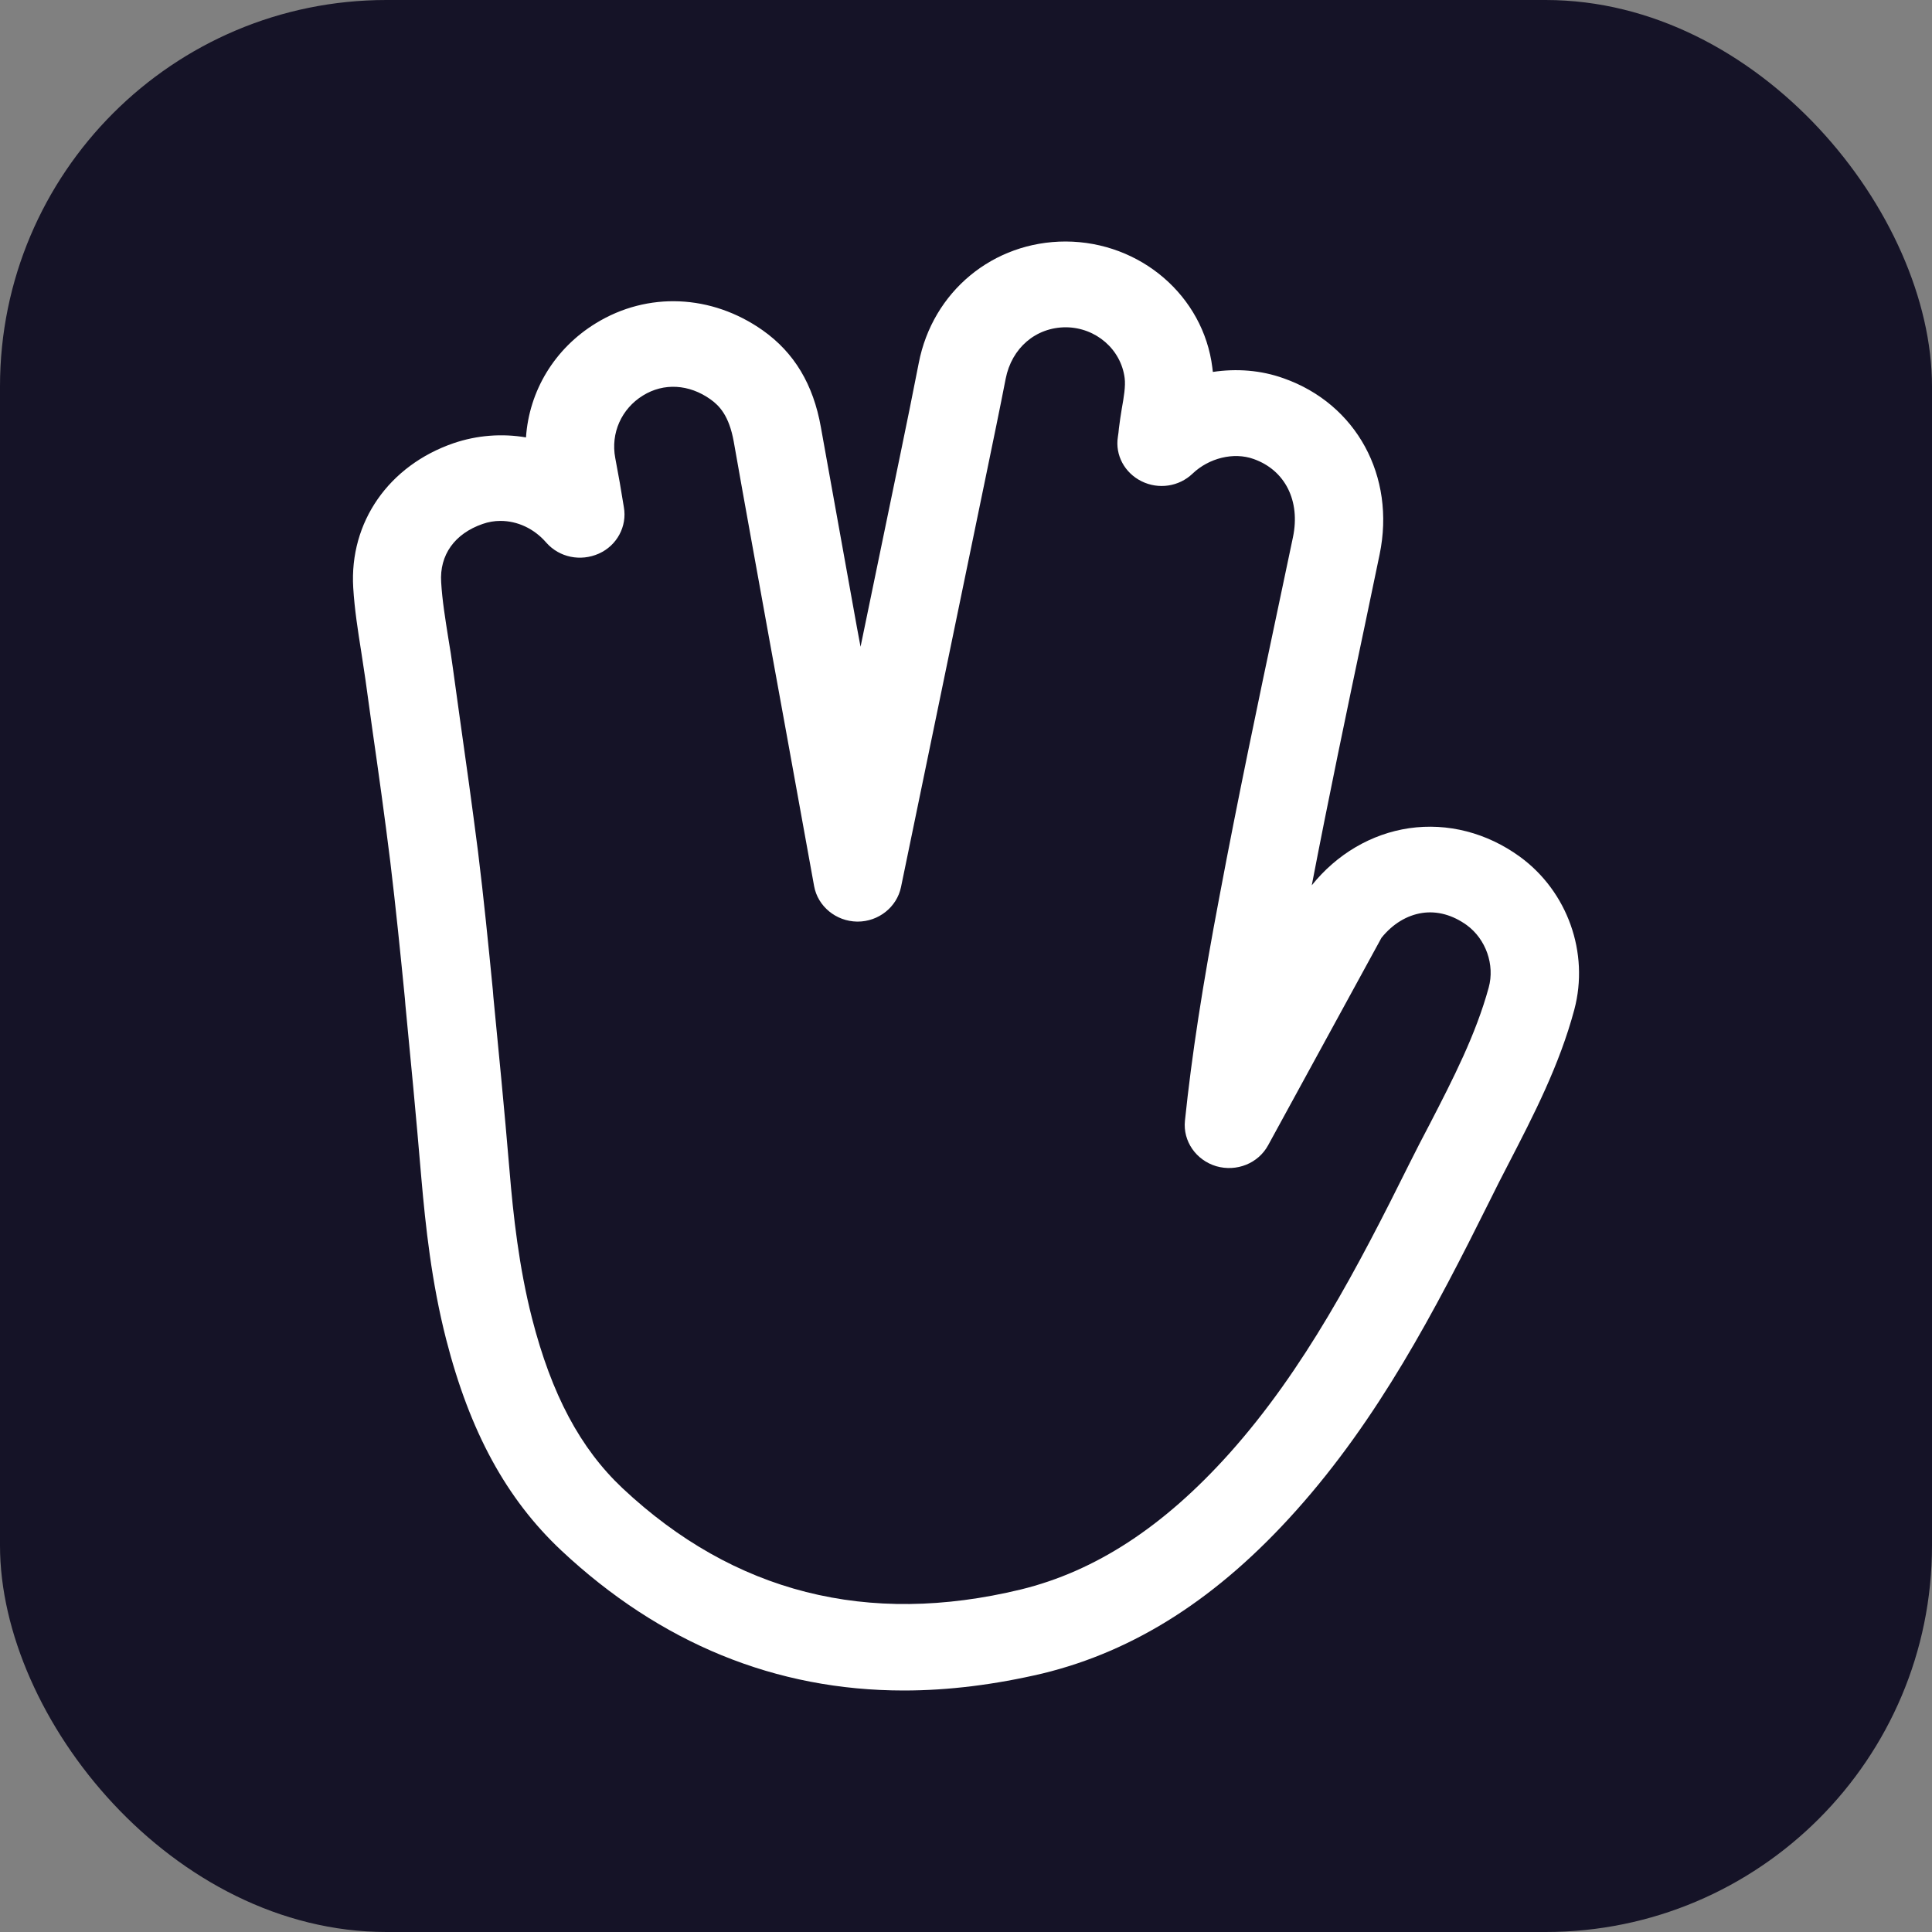 <svg width="100" height="100" viewBox="0 0 100 100" fill="none" xmlns="http://www.w3.org/2000/svg">
<rect x="0" y="0" width="100" height="100" fill="#808080" stroke="none"/>
<rect width="100" height="100" rx="20" fill="#151327"/>
<g clip-path="url(#clip0_1796_8108)">
<path d="M46.785 87.5C40.152 87.5 34.182 85.057 29.049 80.249C26.212 77.583 24.321 74.116 23.092 69.321C22.335 66.366 22.025 63.45 21.809 60.981C21.539 57.776 21.241 54.663 20.985 52.036L20.958 51.694C20.728 49.369 20.485 46.953 20.201 44.601C19.918 42.316 19.593 39.978 19.269 37.732L18.918 35.197C18.851 34.724 18.77 34.238 18.702 33.765C18.526 32.649 18.351 31.546 18.283 30.416C18.081 27.027 20.12 24.098 23.47 22.942C24.699 22.522 25.996 22.43 27.225 22.64C27.387 20.236 28.698 18.043 30.845 16.729C33.52 15.088 36.829 15.232 39.477 17.097C41.111 18.253 42.097 19.895 42.489 22.115C43.11 25.569 43.732 29.011 44.353 32.465L44.542 33.476L46.595 23.546C46.919 21.983 47.244 20.381 47.554 18.792C48.27 15.088 51.404 12.5 55.159 12.5C59.036 12.513 62.291 15.324 62.751 19.028C62.764 19.107 62.764 19.186 62.778 19.251C64.007 19.067 65.263 19.159 66.438 19.58C70.207 20.906 72.247 24.65 71.409 28.695L70.653 32.321C69.707 36.8 68.761 41.331 67.897 45.823C69.194 44.207 70.977 43.157 72.936 42.868C74.934 42.579 76.961 43.104 78.663 44.339C81.135 46.138 82.269 49.317 81.486 52.259C80.716 55.136 79.379 57.723 78.082 60.232C77.744 60.876 77.42 61.519 77.096 62.176C74.246 67.903 71.341 73.433 67.087 78.187C63.061 82.693 58.766 85.451 53.957 86.62C51.499 87.198 49.094 87.5 46.785 87.5ZM25.902 26.962C25.591 26.962 25.28 27.014 24.983 27.119C23.538 27.618 22.741 28.721 22.835 30.14C22.889 31.073 23.051 32.058 23.2 33.004C23.295 33.568 23.376 34.081 23.443 34.593L23.794 37.128C24.119 39.4 24.443 41.751 24.74 44.063C25.037 46.467 25.28 48.91 25.51 51.261L25.537 51.602C25.794 54.243 26.104 57.382 26.374 60.6C26.564 62.899 26.861 65.591 27.536 68.231C28.549 72.185 30.035 74.969 32.223 77.031C37.991 82.443 44.907 84.19 52.836 82.272C56.699 81.327 60.225 79.028 63.629 75.232C67.519 70.884 70.261 65.644 72.962 60.206C73.3 59.536 73.638 58.866 73.989 58.209C75.232 55.806 76.393 53.533 77.055 51.116C77.379 49.934 76.907 48.608 75.921 47.885C75.191 47.36 74.394 47.137 73.611 47.255C72.827 47.373 72.085 47.819 71.504 48.542L65.641 59.273C65.128 60.219 64.007 60.666 62.953 60.363C61.9 60.048 61.224 59.063 61.332 58.012C61.683 54.637 62.237 51.038 63.129 46.349C64.061 41.384 65.114 36.366 66.141 31.519L66.924 27.802C67.316 25.924 66.519 24.334 64.885 23.757C63.858 23.389 62.575 23.704 61.724 24.518C61.022 25.188 59.968 25.346 59.09 24.912C58.212 24.479 57.712 23.56 57.861 22.614C57.888 22.469 57.901 22.312 57.915 22.167C57.955 21.839 58.009 21.484 58.063 21.156C58.171 20.552 58.266 19.987 58.212 19.567C58.023 18.082 56.726 16.953 55.173 16.94C53.606 16.94 52.363 18.017 52.053 19.606C51.742 21.208 51.404 22.824 51.08 24.4L46.636 45.915C46.42 46.953 45.474 47.702 44.394 47.702C44.38 47.702 44.38 47.702 44.367 47.702C43.273 47.688 42.327 46.913 42.138 45.863C41.652 43.183 41.165 40.49 40.679 37.811L39.842 33.214C39.22 29.759 38.585 26.305 37.977 22.85C37.734 21.511 37.234 20.998 36.775 20.67C35.668 19.882 34.357 19.803 33.277 20.473C32.169 21.156 31.602 22.417 31.845 23.704C32.007 24.545 32.156 25.398 32.291 26.252C32.466 27.237 31.939 28.235 30.994 28.656C30.048 29.076 28.954 28.853 28.279 28.091C27.644 27.355 26.78 26.962 25.902 26.962Z" fill="white"/>
</g>
<defs>
<clipPath id="clip0_1796_8108">
<rect width="75" height="75" fill="white" transform="translate(12.5 12.5)"/>
</clipPath>
</defs>
</svg>
